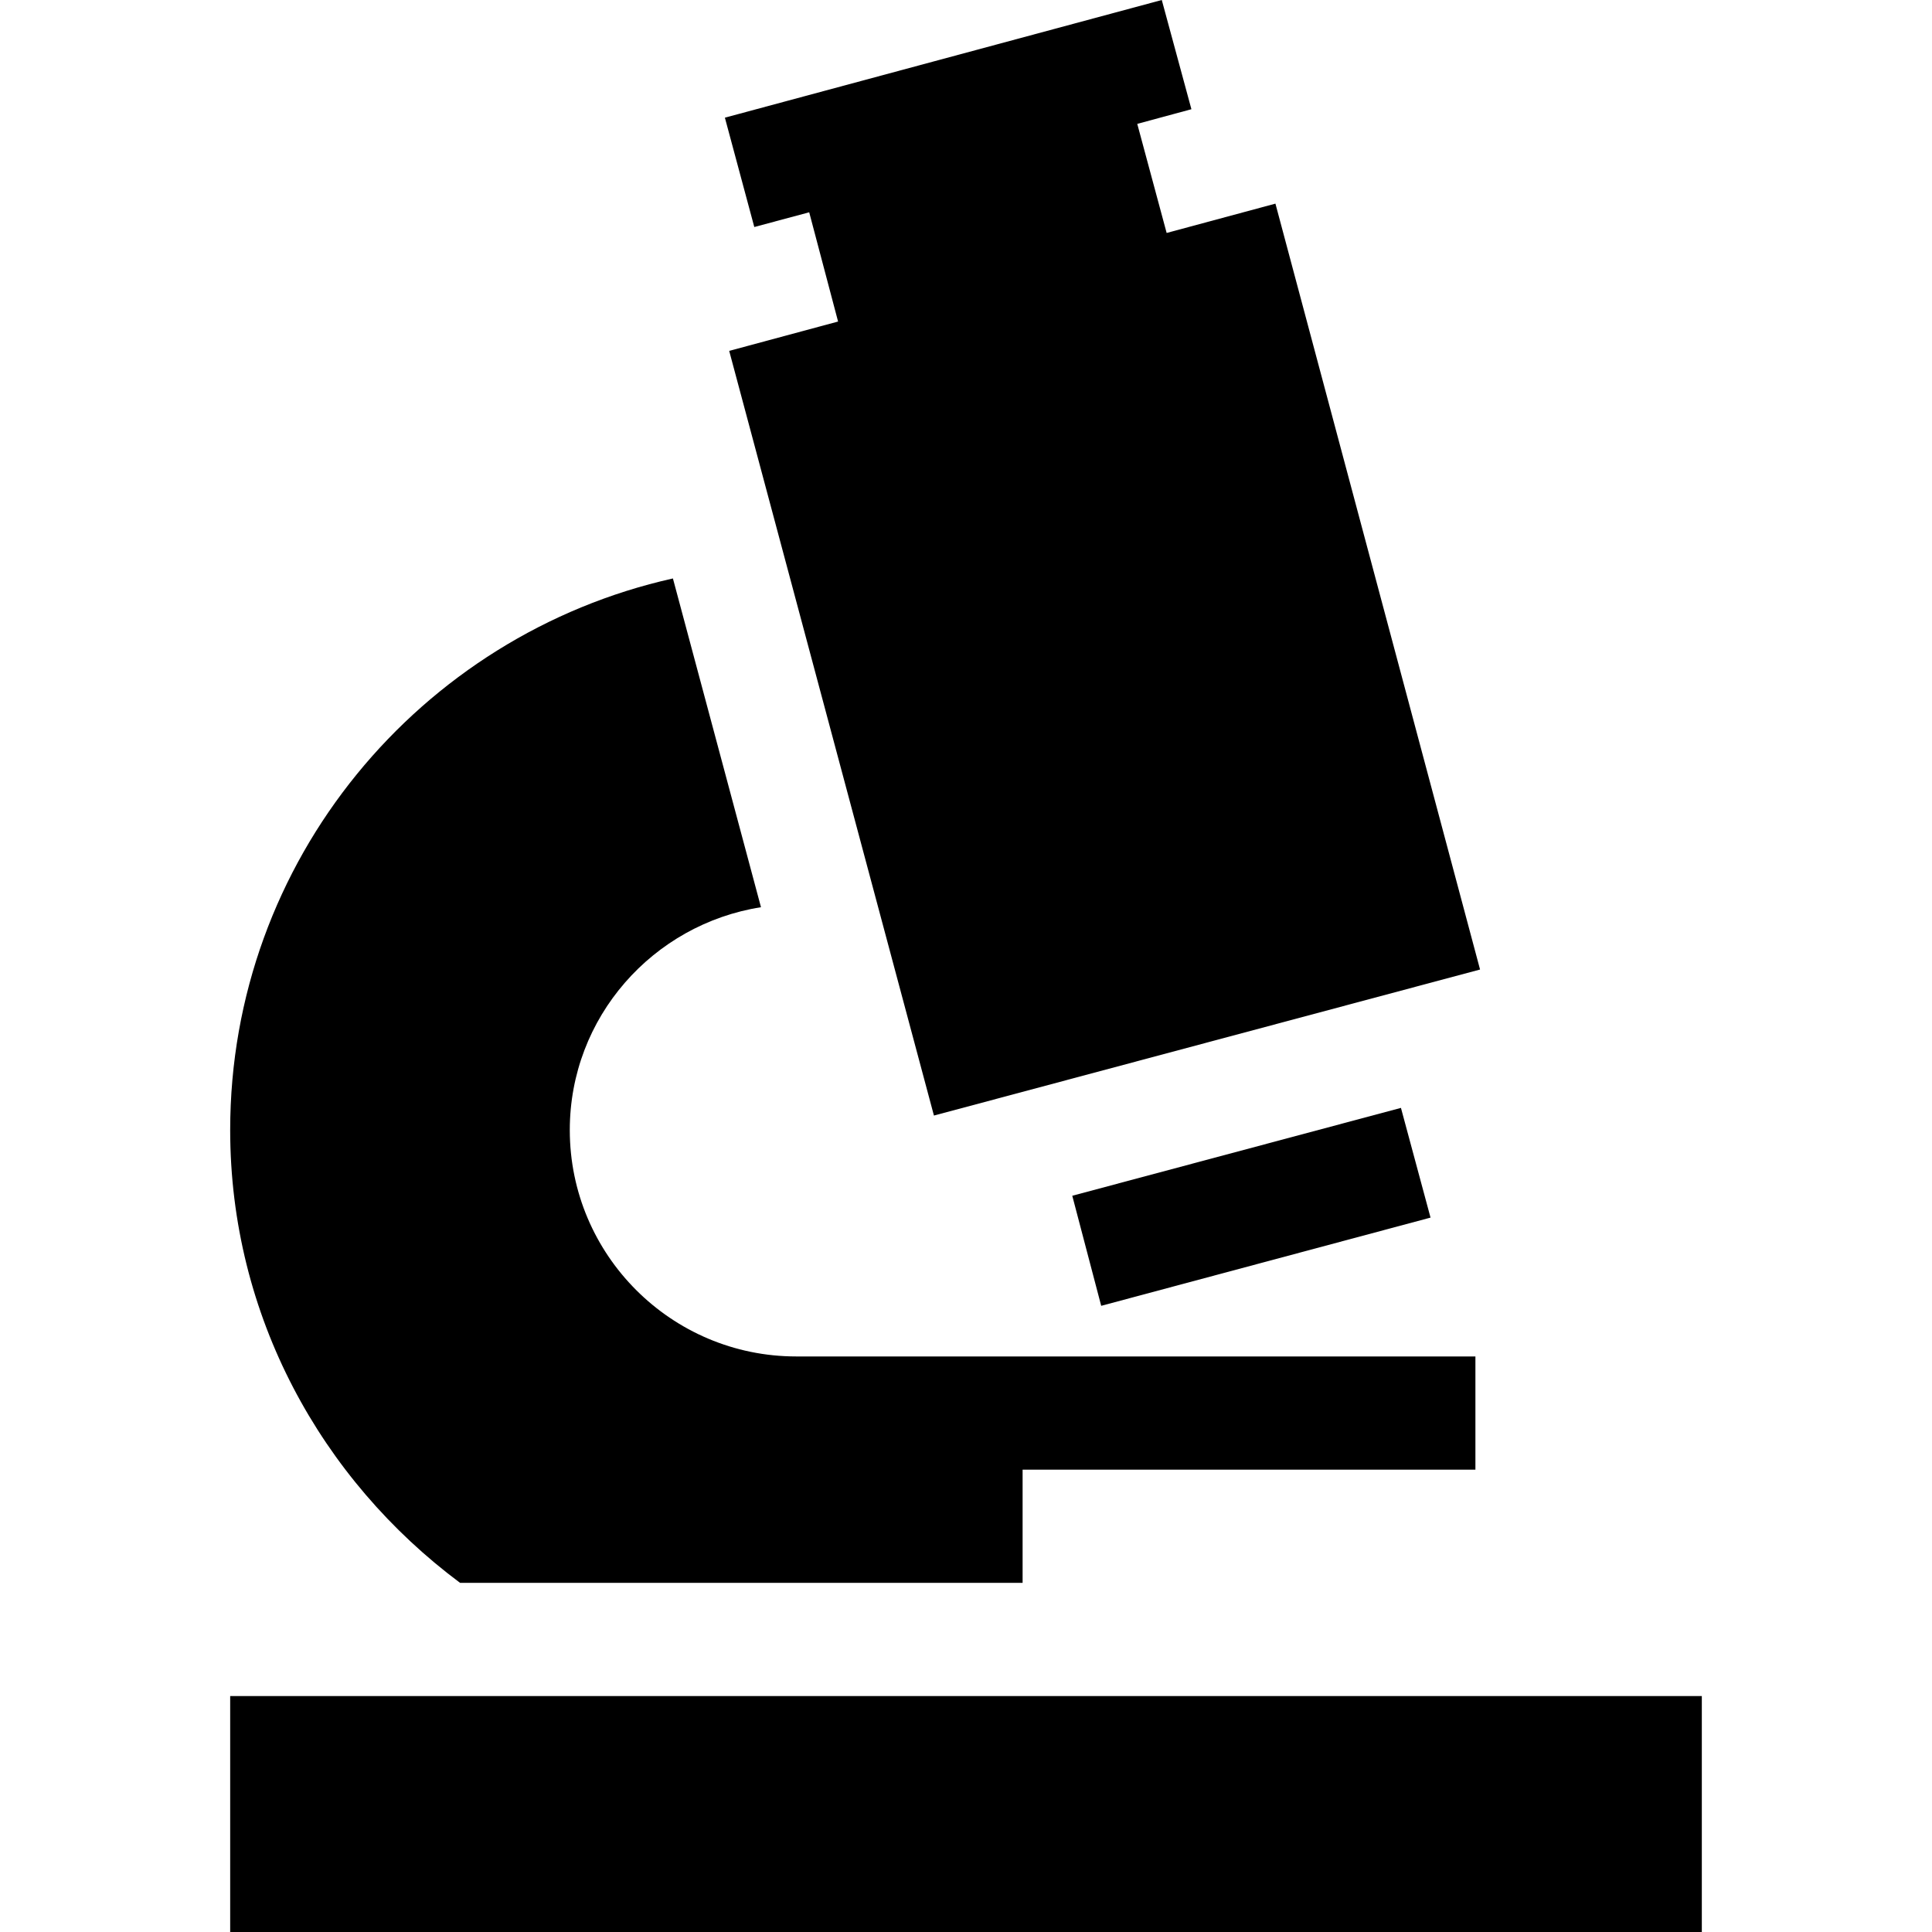 <svg id="Capa_1" enable-background="new 0 0 512 512" height="512" viewBox="0 0 512 512" width="512" xmlns="http://www.w3.org/2000/svg"><g><path d="m61 449.473h390v62.527h-390z"/><path d="m192.104 31.187 7.793 28.975 14.55-3.904 7.653 28.952-28.854 7.778 54.258 202.646 144.727-38.701-54.229-202.968-28.828 7.771-7.787-28.907 14.35-3.884-7.852-28.945c-3.049.821-118.831 32.007-115.781 31.187z"/><path d="m291.83 346.055 87.275-23.379-7.84-29.076-87.103 23.288z"/><path d="m121.928 419.473h149.072v-30h120v-30c-7.949 0-191.054 0-180 0-33.076 0-60-26.909-60-60 0-29.894 22.037-54.531 50.667-59.055l-23.337-87.122c-67.005 14.987-117.33 74.72-117.33 146.177 0 49.239 24.172 92.633 60.928 120z"/></g></svg>